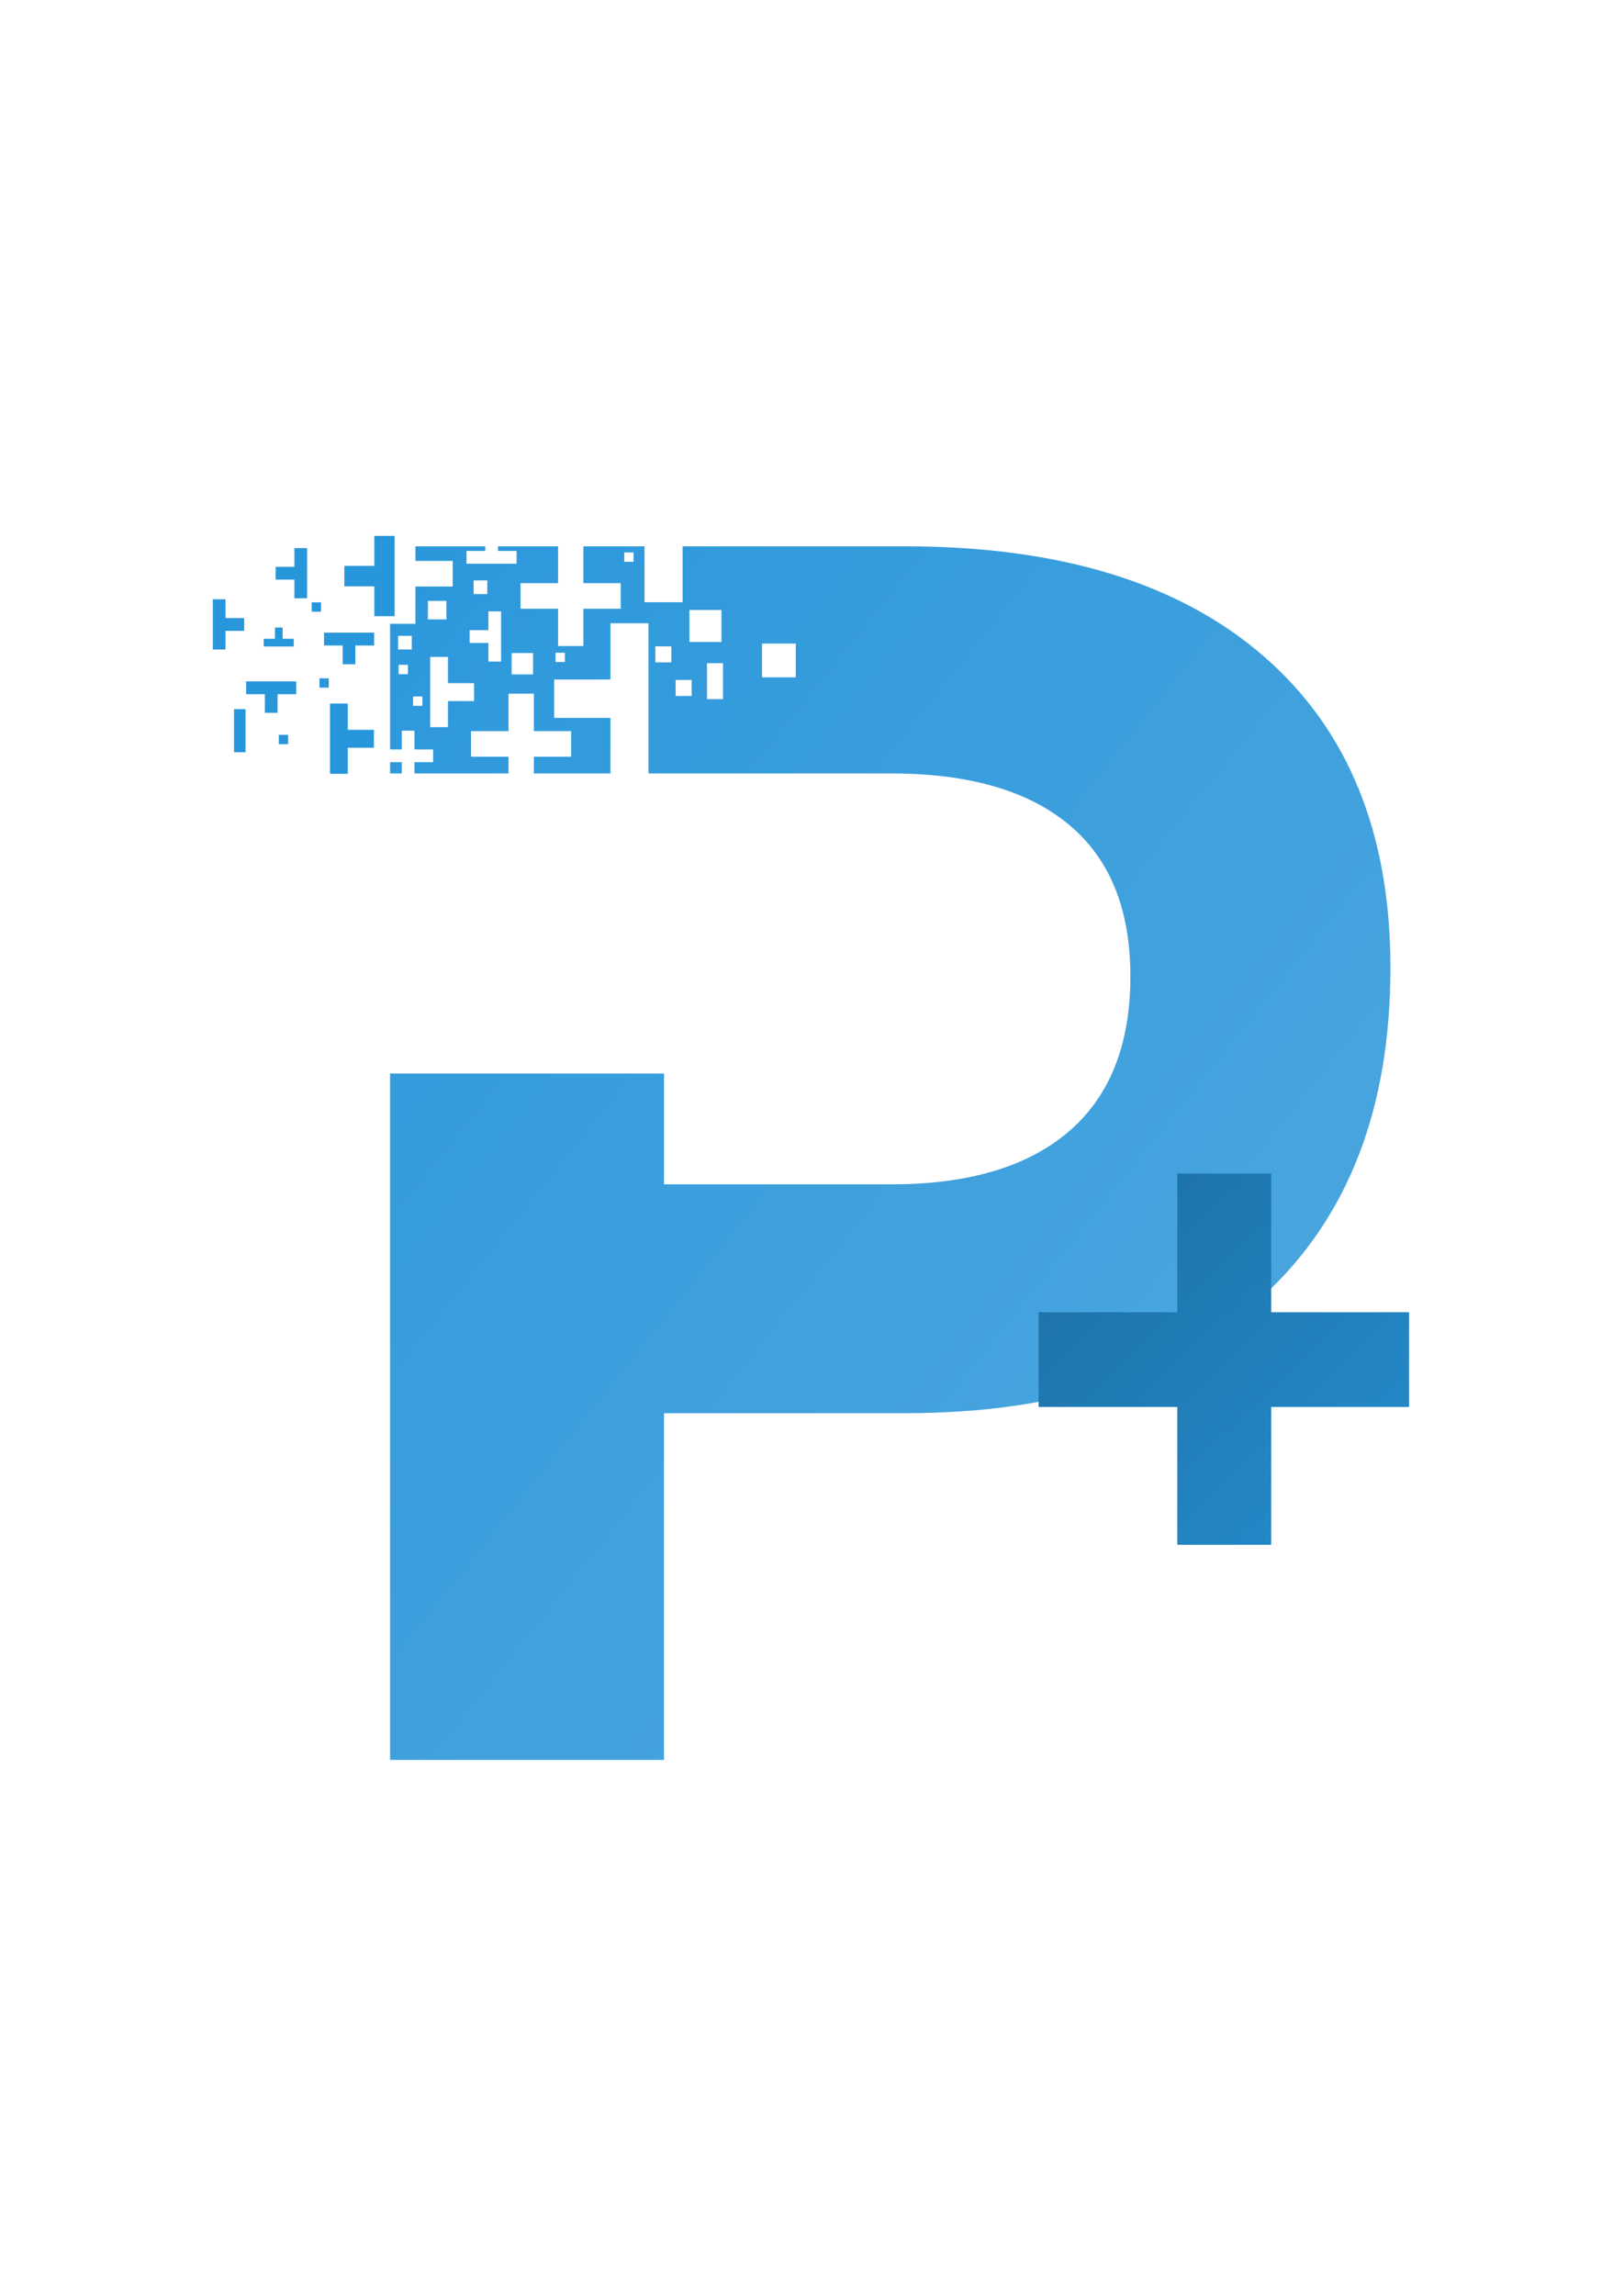 <?xml version="1.0" encoding="UTF-8"?>
<!DOCTYPE svg PUBLIC "-//W3C//DTD SVG 1.1//EN" "http://www.w3.org/Graphics/SVG/1.1/DTD/svg11.dtd">
<!-- Creator: CorelDRAW 2020 (64 Bit) -->
<svg xmlns="http://www.w3.org/2000/svg" xml:space="preserve" width="1123px" height="1587px" version="1.1" style="shape-rendering:geometricPrecision; text-rendering:geometricPrecision; image-rendering:optimizeQuality; fill-rule:evenodd; clip-rule:evenodd"
viewBox="0 0 1123 1588.081"
 xmlns:xlink="http://www.w3.org/1999/xlink"
 xmlns:xodm="http://www.corel.com/coreldraw/odm/2003">
 <defs>
  <style type="text/css">
   <![CDATA[
    .fil1 {fill:#2796DB}
    .fil2 {fill:#2796DB;fill-rule:nonzero}
    .fil3 {fill:url(#id0)}
    .fil0 {fill:url(#id1)}
   ]]>
  </style>
  <linearGradient id="id0" gradientUnits="userSpaceOnUse" x1="755.489" y1="851.057" x2="1039.971" y2="1139.456">
   <stop offset="0" style="stop-opacity:1; stop-color:#1E73A8"/>
   <stop offset="1" style="stop-opacity:1; stop-color:#2796DB"/>
  </linearGradient>
  <linearGradient id="id1" gradientUnits="userSpaceOnUse" x1="140.514" y1="364.569" x2="1006.886" y2="1057.666">
   <stop offset="0" style="stop-opacity:1; stop-color:#2796DB"/>
   <stop offset="0.839" style="stop-opacity:1; stop-color:#49A5DE"/>
   <stop offset="1" style="stop-opacity:1; stop-color:#6CB4E1"/>
  </linearGradient>
 </defs>
 <g id="Camada_x0020_1">
  <path class="fil0" d="M459.088 535.212l157.164 0c53.588,0 94.579,11.797 122.973,35.391 28.393,23.595 42.59,58.587 42.59,104.976 0,47.19 -14.197,82.981 -42.59,107.376 -28.394,24.395 -69.385,36.592 -122.973,36.592l-157.164 0 0 -76.691 -189.556 0 0 474.999 189.556 0 0 -239.944 166.763 0c106.375,0 188.956,-26.995 247.742,-80.982 58.787,-53.988 88.18,-129.771 88.18,-227.348 0,-92.779 -29.193,-164.563 -87.58,-215.351 -58.386,-50.789 -141.167,-76.182 -248.342,-76.182l-153.904 0 0 38.694 -26.341 0 0 -38.694 -42.272 0 0 25.493 25.797 0 0 17.717 -25.797 0 0 25.797 -17.561 0 0 -25.797 -25.952 0 0 -17.717 25.952 0 0 -25.493 -41.578 0 0 3.184 12.899 0 0 8.858 -12.899 0 -8.78 0 -12.976 0 0 -8.858 12.976 0 0 -3.184 -48.335 0 0 10.113 25.797 0 0 17.716 -25.797 0 0 25.797 -17.548 0 0 86.899 8.118 0 0 -12.976 8.78 0 0 12.976 12.899 0 0 8.857 -12.899 0 0 7.782 65.058 0 0 -11.574 -25.952 0 0 -17.716 25.952 0 0 -25.952 17.561 0 0 25.952 25.797 0 0 17.716 -25.797 0 0 11.574 52.977 0 0 -38.423 -38.928 0 0 -26.575 38.928 0 0 -38.928 26.342 0 0 38.928 0 26.575 0 38.423 10.72 0zm-27.529 -152.933l6.452 0 0 6.452 -6.452 0 0 -6.452zm-47.509 69.38l6.452 0 0 6.452 -6.452 0 0 -6.452zm-108.597 8.403l6.452 0 0 6.452 -6.452 0 0 -6.452zm9.987 21.905l6.452 0 0 6.453 -6.452 0 0 -6.453zm214.482 -14.747l0 8.292 0 8.291 -11.08 0 0 -8.291 0 -8.292 0 -8.29 11.08 0 0 8.29zm-32.78 3.285l11.08 0 0 11.081 -11.08 0 0 -11.081zm-14.06 -23.228l11.081 0 0 11.08 -11.081 0 0 -11.08zm-125.724 -45.65l9.462 0 0 9.462 -9.462 0 0 -9.462zm26.278 50.269l14.81 0 0 14.811 -14.81 0 0 -14.811zm-78.544 -11.914l9.462 0 0 9.463 -9.462 0 0 -9.463zm20.625 -24.176l12.811 0 0 12.812 -12.811 0 0 -12.812zm231.21 29.548l23.332 0 0 23.332 -23.332 0 0 -23.332zm-50.243 -23.258l22.161 0 0 22.161 -22.161 0 0 -22.161zm-149.033 50.633l-18.058 0 0 -18.167 -12.293 0 0 18.167 0 12.401 0 18.058 12.293 0 0 -18.058 18.058 0 0 -12.401zm-58.119 54.701l0 7.782 8.118 0 0 -7.782 -8.118 0zm76.803 -91.379l0 -12.976 -8.78 0 0 12.976 -12.976 0 0 8.858 12.976 0 0 12.898 8.78 0 0 -12.898 0 -8.858z"/>
  <polygon class="fil1" points="223.828,446.67 236.727,446.67 236.727,459.646 245.507,459.646 245.507,446.67 258.483,446.67 258.483,437.812 245.507,437.812 236.727,437.812 223.828,437.812 "/>
  <polygon class="fil1" points="258.341,505.025 240.283,505.025 240.283,486.858 227.991,486.858 227.991,505.025 227.991,517.425 227.991,535.483 240.283,535.483 240.283,517.425 258.341,517.425 "/>
  <polygon class="fil1" points="204.578,471.508 191.68,471.508 182.9,471.508 169.924,471.508 169.924,480.366 182.9,480.366 182.9,493.265 191.68,493.265 191.68,480.366 204.578,480.366 "/>
  <polygon class="fil1" points="202.907,442.047 195.168,442.047 195.168,434.261 189.9,434.261 189.9,442.047 182.114,442.047 182.114,447.362 189.9,447.362 195.168,447.362 202.907,447.362 "/>
  <polygon class="fil1" points="272.708,391.585 272.708,370.824 258.659,370.824 258.659,391.585 237.898,391.585 237.898,405.757 258.659,405.757 258.659,426.395 272.708,426.395 272.708,405.757 "/>
  <polygon class="fil2" points="168.556,427.688 155.657,427.688 155.657,414.711 146.877,414.711 146.877,427.688 146.877,436.545 146.877,449.444 155.657,449.444 155.657,436.545 168.556,436.545 "/>
  <polygon class="fil1" points="212.116,392.236 212.116,379.26 203.336,379.26 203.336,392.236 190.359,392.236 190.359,401.094 203.336,401.094 203.336,413.993 212.116,413.993 212.116,401.094 "/>
  <polygon class="fil3" points="974.642,908.062 879.235,908.062 879.235,812.079 814.287,812.079 814.287,908.062 718.304,908.062 718.304,973.583 814.287,973.583 814.287,1068.991 879.235,1068.991 879.235,973.583 974.642,973.583 "/>
  <polygon class="fil1" points="169.494,500.655 169.494,510.588 169.494,520.522 161.548,520.522 161.548,510.588 161.548,500.655 161.548,490.72 169.494,490.72 "/>
  <rect class="fil1" x="220.671" y="469.386" width="6.452" height="6.452"/>
  <rect class="fil1" x="192.552" y="508.507" width="6.452" height="6.452"/>
  <rect class="fil1" x="215.307" y="416.817" width="6.452" height="6.452"/>
 </g>
</svg>
